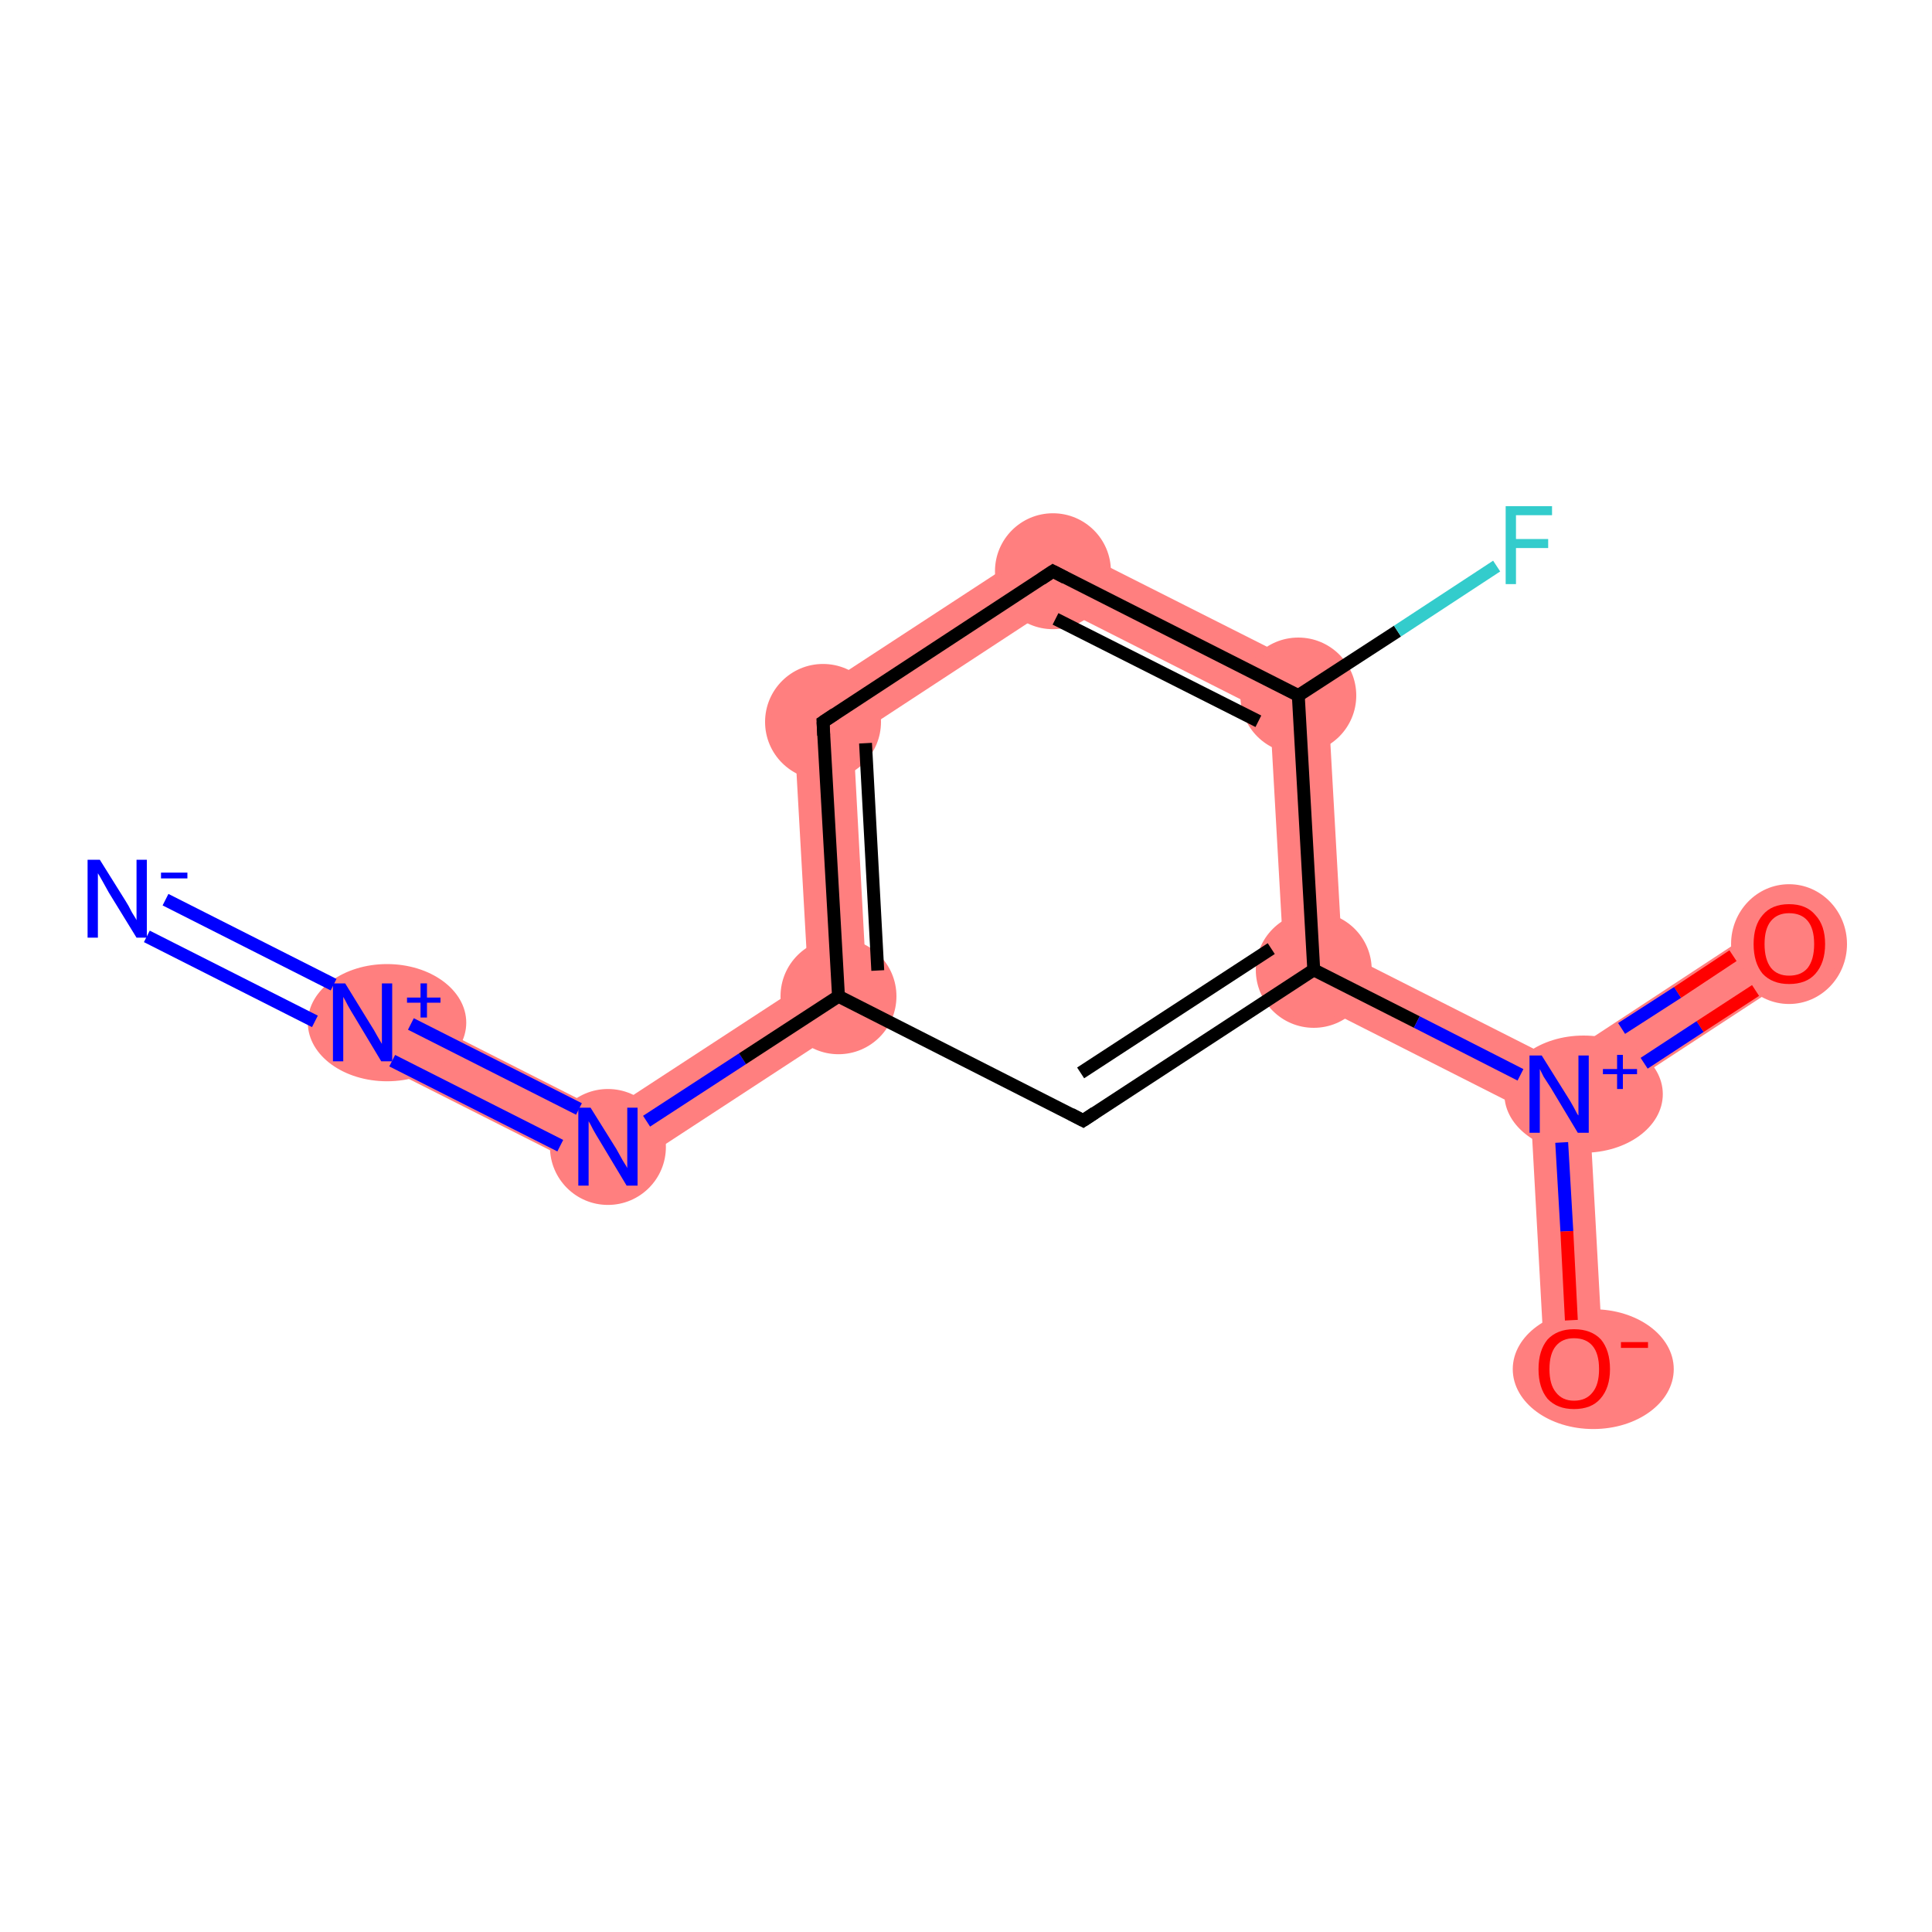 <?xml version='1.0' encoding='iso-8859-1'?>
<svg version='1.1' baseProfile='full'
              xmlns='http://www.w3.org/2000/svg'
                      xmlns:rdkit='http://www.rdkit.org/xml'
                      xmlns:xlink='http://www.w3.org/1999/xlink'
                  xml:space='preserve'
width='300px' height='300px' viewBox='0 0 300 300'>
<!-- END OF HEADER -->
<rect style='opacity:1.0;fill:#FFFFFF;stroke:none' width='300.0' height='300.0' x='0.0' y='0.0'> </rect>
<path class='bond-1 atom-1 atom-2' d='M 58.4,154.7 L 94.1,172.8 L 94.7,183.3 L 54.3,162.9 Z' style='fill:#FF7F7F;fill-rule:evenodd;fill-opacity:1;stroke:#FF7F7F;stroke-width:0.0px;stroke-linecap:butt;stroke-linejoin:miter;stroke-opacity:1;' />
<path class='bond-2 atom-2 atom-3' d='M 125.5,152.3 L 134.8,157.1 L 94.7,183.3 L 94.1,172.8 Z' style='fill:#FF7F7F;fill-rule:evenodd;fill-opacity:1;stroke:#FF7F7F;stroke-width:0.0px;stroke-linecap:butt;stroke-linejoin:miter;stroke-opacity:1;' />
<path class='bond-3 atom-3 atom-4' d='M 123.1,109.7 L 132.5,114.5 L 134.8,157.1 L 125.5,152.3 Z' style='fill:#FF7F7F;fill-rule:evenodd;fill-opacity:1;stroke:#FF7F7F;stroke-width:0.0px;stroke-linecap:butt;stroke-linejoin:miter;stroke-opacity:1;' />
<path class='bond-4 atom-4 atom-5' d='M 163.2,83.5 L 163.8,94.0 L 132.5,114.5 L 123.1,109.7 Z' style='fill:#FF7F7F;fill-rule:evenodd;fill-opacity:1;stroke:#FF7F7F;stroke-width:0.0px;stroke-linecap:butt;stroke-linejoin:miter;stroke-opacity:1;' />
<path class='bond-5 atom-5 atom-6' d='M 163.2,83.5 L 206.0,105.1 L 197.2,110.9 L 163.8,94.0 Z' style='fill:#FF7F7F;fill-rule:evenodd;fill-opacity:1;stroke:#FF7F7F;stroke-width:0.0px;stroke-linecap:butt;stroke-linejoin:miter;stroke-opacity:1;' />
<path class='bond-7 atom-6 atom-8' d='M 206.0,105.1 L 208.4,147.8 L 199.6,153.5 L 197.2,110.9 Z' style='fill:#FF7F7F;fill-rule:evenodd;fill-opacity:1;stroke:#FF7F7F;stroke-width:0.0px;stroke-linecap:butt;stroke-linejoin:miter;stroke-opacity:1;' />
<path class='bond-8 atom-8 atom-9' d='M 208.4,147.8 L 241.8,164.7 L 242.1,169.9 L 237.7,172.8 L 199.6,153.5 Z' style='fill:#FF7F7F;fill-rule:evenodd;fill-opacity:1;stroke:#FF7F7F;stroke-width:0.0px;stroke-linecap:butt;stroke-linejoin:miter;stroke-opacity:1;' />
<path class='bond-9 atom-9 atom-10' d='M 275.3,142.7 L 280.3,150.4 L 246.8,172.3 L 242.1,169.9 L 241.8,164.7 Z' style='fill:#FF7F7F;fill-rule:evenodd;fill-opacity:1;stroke:#FF7F7F;stroke-width:0.0px;stroke-linecap:butt;stroke-linejoin:miter;stroke-opacity:1;' />
<path class='bond-10 atom-9 atom-11' d='M 242.1,169.9 L 246.8,172.3 L 249.0,212.3 L 239.9,212.8 L 237.7,172.8 Z' style='fill:#FF7F7F;fill-rule:evenodd;fill-opacity:1;stroke:#FF7F7F;stroke-width:0.0px;stroke-linecap:butt;stroke-linejoin:miter;stroke-opacity:1;' />
<ellipse cx='60.1' cy='158.8' rx='11.8' ry='8.6' class='atom-1'  style='fill:#FF7F7F;fill-rule:evenodd;stroke:#FF7F7F;stroke-width:1.0px;stroke-linecap:butt;stroke-linejoin:miter;stroke-opacity:1' />
<ellipse cx='94.4' cy='178.1' rx='8.5' ry='8.5' class='atom-2'  style='fill:#FF7F7F;fill-rule:evenodd;stroke:#FF7F7F;stroke-width:1.0px;stroke-linecap:butt;stroke-linejoin:miter;stroke-opacity:1' />
<ellipse cx='130.2' cy='154.7' rx='8.5' ry='8.5' class='atom-3'  style='fill:#FF7F7F;fill-rule:evenodd;stroke:#FF7F7F;stroke-width:1.0px;stroke-linecap:butt;stroke-linejoin:miter;stroke-opacity:1' />
<ellipse cx='127.8' cy='112.1' rx='8.5' ry='8.5' class='atom-4'  style='fill:#FF7F7F;fill-rule:evenodd;stroke:#FF7F7F;stroke-width:1.0px;stroke-linecap:butt;stroke-linejoin:miter;stroke-opacity:1' />
<ellipse cx='163.5' cy='88.7' rx='8.5' ry='8.5' class='atom-5'  style='fill:#FF7F7F;fill-rule:evenodd;stroke:#FF7F7F;stroke-width:1.0px;stroke-linecap:butt;stroke-linejoin:miter;stroke-opacity:1' />
<ellipse cx='201.6' cy='108.0' rx='8.5' ry='8.5' class='atom-6'  style='fill:#FF7F7F;fill-rule:evenodd;stroke:#FF7F7F;stroke-width:1.0px;stroke-linecap:butt;stroke-linejoin:miter;stroke-opacity:1' />
<ellipse cx='204.0' cy='150.6' rx='8.5' ry='8.5' class='atom-8'  style='fill:#FF7F7F;fill-rule:evenodd;stroke:#FF7F7F;stroke-width:1.0px;stroke-linecap:butt;stroke-linejoin:miter;stroke-opacity:1' />
<ellipse cx='245.9' cy='169.9' rx='11.8' ry='8.6' class='atom-9'  style='fill:#FF7F7F;fill-rule:evenodd;stroke:#FF7F7F;stroke-width:1.0px;stroke-linecap:butt;stroke-linejoin:miter;stroke-opacity:1' />
<ellipse cx='277.8' cy='146.6' rx='8.5' ry='8.8' class='atom-10'  style='fill:#FF7F7F;fill-rule:evenodd;stroke:#FF7F7F;stroke-width:1.0px;stroke-linecap:butt;stroke-linejoin:miter;stroke-opacity:1' />
<ellipse cx='247.4' cy='212.6' rx='12.0' ry='8.8' class='atom-11'  style='fill:#FF7F7F;fill-rule:evenodd;stroke:#FF7F7F;stroke-width:1.0px;stroke-linecap:butt;stroke-linejoin:miter;stroke-opacity:1' />
<path class='bond-0 atom-0 atom-1' d='M 25.7,139.7 L 51.8,152.9' style='fill:none;fill-rule:evenodd;stroke:#0000FF;stroke-width:2.0px;stroke-linecap:butt;stroke-linejoin:miter;stroke-opacity:1' />
<path class='bond-0 atom-0 atom-1' d='M 22.8,145.4 L 48.9,158.6' style='fill:none;fill-rule:evenodd;stroke:#0000FF;stroke-width:2.0px;stroke-linecap:butt;stroke-linejoin:miter;stroke-opacity:1' />
<path class='bond-1 atom-1 atom-2' d='M 63.8,159.0 L 89.9,172.2' style='fill:none;fill-rule:evenodd;stroke:#0000FF;stroke-width:2.0px;stroke-linecap:butt;stroke-linejoin:miter;stroke-opacity:1' />
<path class='bond-1 atom-1 atom-2' d='M 60.9,164.7 L 87.0,177.9' style='fill:none;fill-rule:evenodd;stroke:#0000FF;stroke-width:2.0px;stroke-linecap:butt;stroke-linejoin:miter;stroke-opacity:1' />
<path class='bond-2 atom-2 atom-3' d='M 100.4,174.1 L 115.3,164.4' style='fill:none;fill-rule:evenodd;stroke:#0000FF;stroke-width:2.0px;stroke-linecap:butt;stroke-linejoin:miter;stroke-opacity:1' />
<path class='bond-2 atom-2 atom-3' d='M 115.3,164.4 L 130.2,154.7' style='fill:none;fill-rule:evenodd;stroke:#000000;stroke-width:2.0px;stroke-linecap:butt;stroke-linejoin:miter;stroke-opacity:1' />
<path class='bond-3 atom-3 atom-4' d='M 130.2,154.7 L 127.8,112.1' style='fill:none;fill-rule:evenodd;stroke:#000000;stroke-width:2.0px;stroke-linecap:butt;stroke-linejoin:miter;stroke-opacity:1' />
<path class='bond-3 atom-3 atom-4' d='M 136.3,150.7 L 134.4,115.4' style='fill:none;fill-rule:evenodd;stroke:#000000;stroke-width:2.0px;stroke-linecap:butt;stroke-linejoin:miter;stroke-opacity:1' />
<path class='bond-4 atom-4 atom-5' d='M 127.8,112.1 L 163.5,88.7' style='fill:none;fill-rule:evenodd;stroke:#000000;stroke-width:2.0px;stroke-linecap:butt;stroke-linejoin:miter;stroke-opacity:1' />
<path class='bond-5 atom-5 atom-6' d='M 163.5,88.7 L 201.6,108.0' style='fill:none;fill-rule:evenodd;stroke:#000000;stroke-width:2.0px;stroke-linecap:butt;stroke-linejoin:miter;stroke-opacity:1' />
<path class='bond-5 atom-5 atom-6' d='M 163.9,96.1 L 195.4,112.0' style='fill:none;fill-rule:evenodd;stroke:#000000;stroke-width:2.0px;stroke-linecap:butt;stroke-linejoin:miter;stroke-opacity:1' />
<path class='bond-6 atom-6 atom-7' d='M 201.6,108.0 L 217.0,98.0' style='fill:none;fill-rule:evenodd;stroke:#000000;stroke-width:2.0px;stroke-linecap:butt;stroke-linejoin:miter;stroke-opacity:1' />
<path class='bond-6 atom-6 atom-7' d='M 217.0,98.0 L 232.4,87.9' style='fill:none;fill-rule:evenodd;stroke:#33CCCC;stroke-width:2.0px;stroke-linecap:butt;stroke-linejoin:miter;stroke-opacity:1' />
<path class='bond-7 atom-6 atom-8' d='M 201.6,108.0 L 204.0,150.6' style='fill:none;fill-rule:evenodd;stroke:#000000;stroke-width:2.0px;stroke-linecap:butt;stroke-linejoin:miter;stroke-opacity:1' />
<path class='bond-8 atom-8 atom-9' d='M 204.0,150.6 L 220.0,158.7' style='fill:none;fill-rule:evenodd;stroke:#000000;stroke-width:2.0px;stroke-linecap:butt;stroke-linejoin:miter;stroke-opacity:1' />
<path class='bond-8 atom-8 atom-9' d='M 220.0,158.7 L 236.1,166.9' style='fill:none;fill-rule:evenodd;stroke:#0000FF;stroke-width:2.0px;stroke-linecap:butt;stroke-linejoin:miter;stroke-opacity:1' />
<path class='bond-9 atom-9 atom-10' d='M 255.3,165.1 L 264.0,159.4' style='fill:none;fill-rule:evenodd;stroke:#0000FF;stroke-width:2.0px;stroke-linecap:butt;stroke-linejoin:miter;stroke-opacity:1' />
<path class='bond-9 atom-9 atom-10' d='M 264.0,159.4 L 272.6,153.8' style='fill:none;fill-rule:evenodd;stroke:#FF0000;stroke-width:2.0px;stroke-linecap:butt;stroke-linejoin:miter;stroke-opacity:1' />
<path class='bond-9 atom-9 atom-10' d='M 251.8,159.7 L 260.5,154.1' style='fill:none;fill-rule:evenodd;stroke:#0000FF;stroke-width:2.0px;stroke-linecap:butt;stroke-linejoin:miter;stroke-opacity:1' />
<path class='bond-9 atom-9 atom-10' d='M 260.5,154.1 L 269.1,148.4' style='fill:none;fill-rule:evenodd;stroke:#FF0000;stroke-width:2.0px;stroke-linecap:butt;stroke-linejoin:miter;stroke-opacity:1' />
<path class='bond-10 atom-9 atom-11' d='M 242.5,177.4 L 243.3,191.2' style='fill:none;fill-rule:evenodd;stroke:#0000FF;stroke-width:2.0px;stroke-linecap:butt;stroke-linejoin:miter;stroke-opacity:1' />
<path class='bond-10 atom-9 atom-11' d='M 243.3,191.2 L 244.0,205.0' style='fill:none;fill-rule:evenodd;stroke:#FF0000;stroke-width:2.0px;stroke-linecap:butt;stroke-linejoin:miter;stroke-opacity:1' />
<path class='bond-11 atom-8 atom-12' d='M 204.0,150.6 L 168.2,174.0' style='fill:none;fill-rule:evenodd;stroke:#000000;stroke-width:2.0px;stroke-linecap:butt;stroke-linejoin:miter;stroke-opacity:1' />
<path class='bond-11 atom-8 atom-12' d='M 197.4,147.3 L 167.8,166.6' style='fill:none;fill-rule:evenodd;stroke:#000000;stroke-width:2.0px;stroke-linecap:butt;stroke-linejoin:miter;stroke-opacity:1' />
<path class='bond-12 atom-12 atom-3' d='M 168.2,174.0 L 130.2,154.7' style='fill:none;fill-rule:evenodd;stroke:#000000;stroke-width:2.0px;stroke-linecap:butt;stroke-linejoin:miter;stroke-opacity:1' />
<path d='M 127.9,114.2 L 127.8,112.1 L 129.6,110.9' style='fill:none;stroke:#000000;stroke-width:2.0px;stroke-linecap:butt;stroke-linejoin:miter;stroke-opacity:1;' />
<path d='M 161.7,89.9 L 163.5,88.7 L 165.4,89.7' style='fill:none;stroke:#000000;stroke-width:2.0px;stroke-linecap:butt;stroke-linejoin:miter;stroke-opacity:1;' />
<path d='M 170.0,172.8 L 168.2,174.0 L 166.3,173.0' style='fill:none;stroke:#000000;stroke-width:2.0px;stroke-linecap:butt;stroke-linejoin:miter;stroke-opacity:1;' />
<path class='atom-0' d='M 15.5 133.5
L 19.5 139.9
Q 19.9 140.5, 20.5 141.7
Q 21.2 142.8, 21.2 142.9
L 21.2 133.5
L 22.8 133.5
L 22.8 145.6
L 21.2 145.6
L 16.9 138.6
Q 16.4 137.7, 15.9 136.8
Q 15.4 135.9, 15.2 135.6
L 15.2 145.6
L 13.6 145.6
L 13.6 133.5
L 15.5 133.5
' fill='#0000FF'/>
<path class='atom-0' d='M 25.0 135.5
L 29.1 135.5
L 29.1 136.4
L 25.0 136.4
L 25.0 135.5
' fill='#0000FF'/>
<path class='atom-1' d='M 53.6 152.7
L 57.6 159.2
Q 58.0 159.8, 58.6 160.9
Q 59.3 162.1, 59.3 162.1
L 59.3 152.7
L 60.9 152.7
L 60.9 164.8
L 59.2 164.8
L 55.0 157.8
Q 54.5 157.0, 54.0 156.1
Q 53.5 155.1, 53.3 154.8
L 53.3 164.8
L 51.7 164.8
L 51.7 152.7
L 53.6 152.7
' fill='#0000FF'/>
<path class='atom-1' d='M 63.2 154.9
L 65.3 154.9
L 65.3 152.7
L 66.3 152.7
L 66.3 154.9
L 68.4 154.9
L 68.4 155.7
L 66.3 155.7
L 66.3 158.0
L 65.3 158.0
L 65.3 155.7
L 63.2 155.7
L 63.2 154.9
' fill='#0000FF'/>
<path class='atom-2' d='M 91.7 172.0
L 95.7 178.4
Q 96.1 179.1, 96.7 180.2
Q 97.4 181.3, 97.4 181.4
L 97.4 172.0
L 99.0 172.0
L 99.0 184.1
L 97.3 184.1
L 93.1 177.1
Q 92.6 176.3, 92.1 175.4
Q 91.6 174.4, 91.4 174.1
L 91.4 184.1
L 89.8 184.1
L 89.8 172.0
L 91.7 172.0
' fill='#0000FF'/>
<path class='atom-7' d='M 233.8 78.6
L 241.0 78.6
L 241.0 80.0
L 235.4 80.0
L 235.4 83.7
L 240.4 83.7
L 240.4 85.1
L 235.4 85.1
L 235.4 90.7
L 233.8 90.7
L 233.8 78.6
' fill='#33CCCC'/>
<path class='atom-9' d='M 239.4 163.9
L 243.4 170.3
Q 243.8 170.9, 244.4 172.0
Q 245.0 173.2, 245.1 173.2
L 245.1 163.9
L 246.7 163.9
L 246.7 175.9
L 245.0 175.9
L 240.8 168.9
Q 240.3 168.1, 239.7 167.2
Q 239.2 166.2, 239.1 166.0
L 239.1 175.9
L 237.5 175.9
L 237.5 163.9
L 239.4 163.9
' fill='#0000FF'/>
<path class='atom-9' d='M 248.9 166.0
L 251.1 166.0
L 251.1 163.8
L 252.0 163.8
L 252.0 166.0
L 254.2 166.0
L 254.2 166.8
L 252.0 166.8
L 252.0 169.1
L 251.1 169.1
L 251.1 166.8
L 248.9 166.8
L 248.9 166.0
' fill='#0000FF'/>
<path class='atom-10' d='M 272.3 146.6
Q 272.3 143.7, 273.7 142.1
Q 275.1 140.4, 277.8 140.4
Q 280.5 140.4, 281.9 142.1
Q 283.4 143.7, 283.4 146.6
Q 283.4 149.5, 281.9 151.2
Q 280.5 152.8, 277.8 152.8
Q 275.2 152.8, 273.7 151.2
Q 272.3 149.5, 272.3 146.6
M 277.8 151.5
Q 279.7 151.5, 280.7 150.3
Q 281.7 149.0, 281.7 146.6
Q 281.7 144.2, 280.7 143.0
Q 279.7 141.8, 277.8 141.8
Q 276.0 141.8, 275.0 143.0
Q 274.0 144.2, 274.0 146.6
Q 274.0 149.0, 275.0 150.3
Q 276.0 151.5, 277.8 151.5
' fill='#FF0000'/>
<path class='atom-11' d='M 238.9 212.6
Q 238.9 209.7, 240.3 208.0
Q 241.8 206.4, 244.4 206.4
Q 247.1 206.4, 248.6 208.0
Q 250.0 209.7, 250.0 212.6
Q 250.0 215.5, 248.5 217.2
Q 247.1 218.8, 244.4 218.8
Q 241.8 218.8, 240.3 217.2
Q 238.9 215.5, 238.9 212.6
M 244.4 217.5
Q 246.3 217.5, 247.3 216.2
Q 248.3 215.0, 248.3 212.6
Q 248.3 210.2, 247.3 209.0
Q 246.3 207.8, 244.4 207.8
Q 242.6 207.8, 241.6 209.0
Q 240.6 210.2, 240.6 212.6
Q 240.6 215.0, 241.6 216.2
Q 242.6 217.5, 244.4 217.5
' fill='#FF0000'/>
<path class='atom-11' d='M 251.7 208.4
L 255.9 208.4
L 255.9 209.3
L 251.7 209.3
L 251.7 208.4
' fill='#FF0000'/>
</svg>
